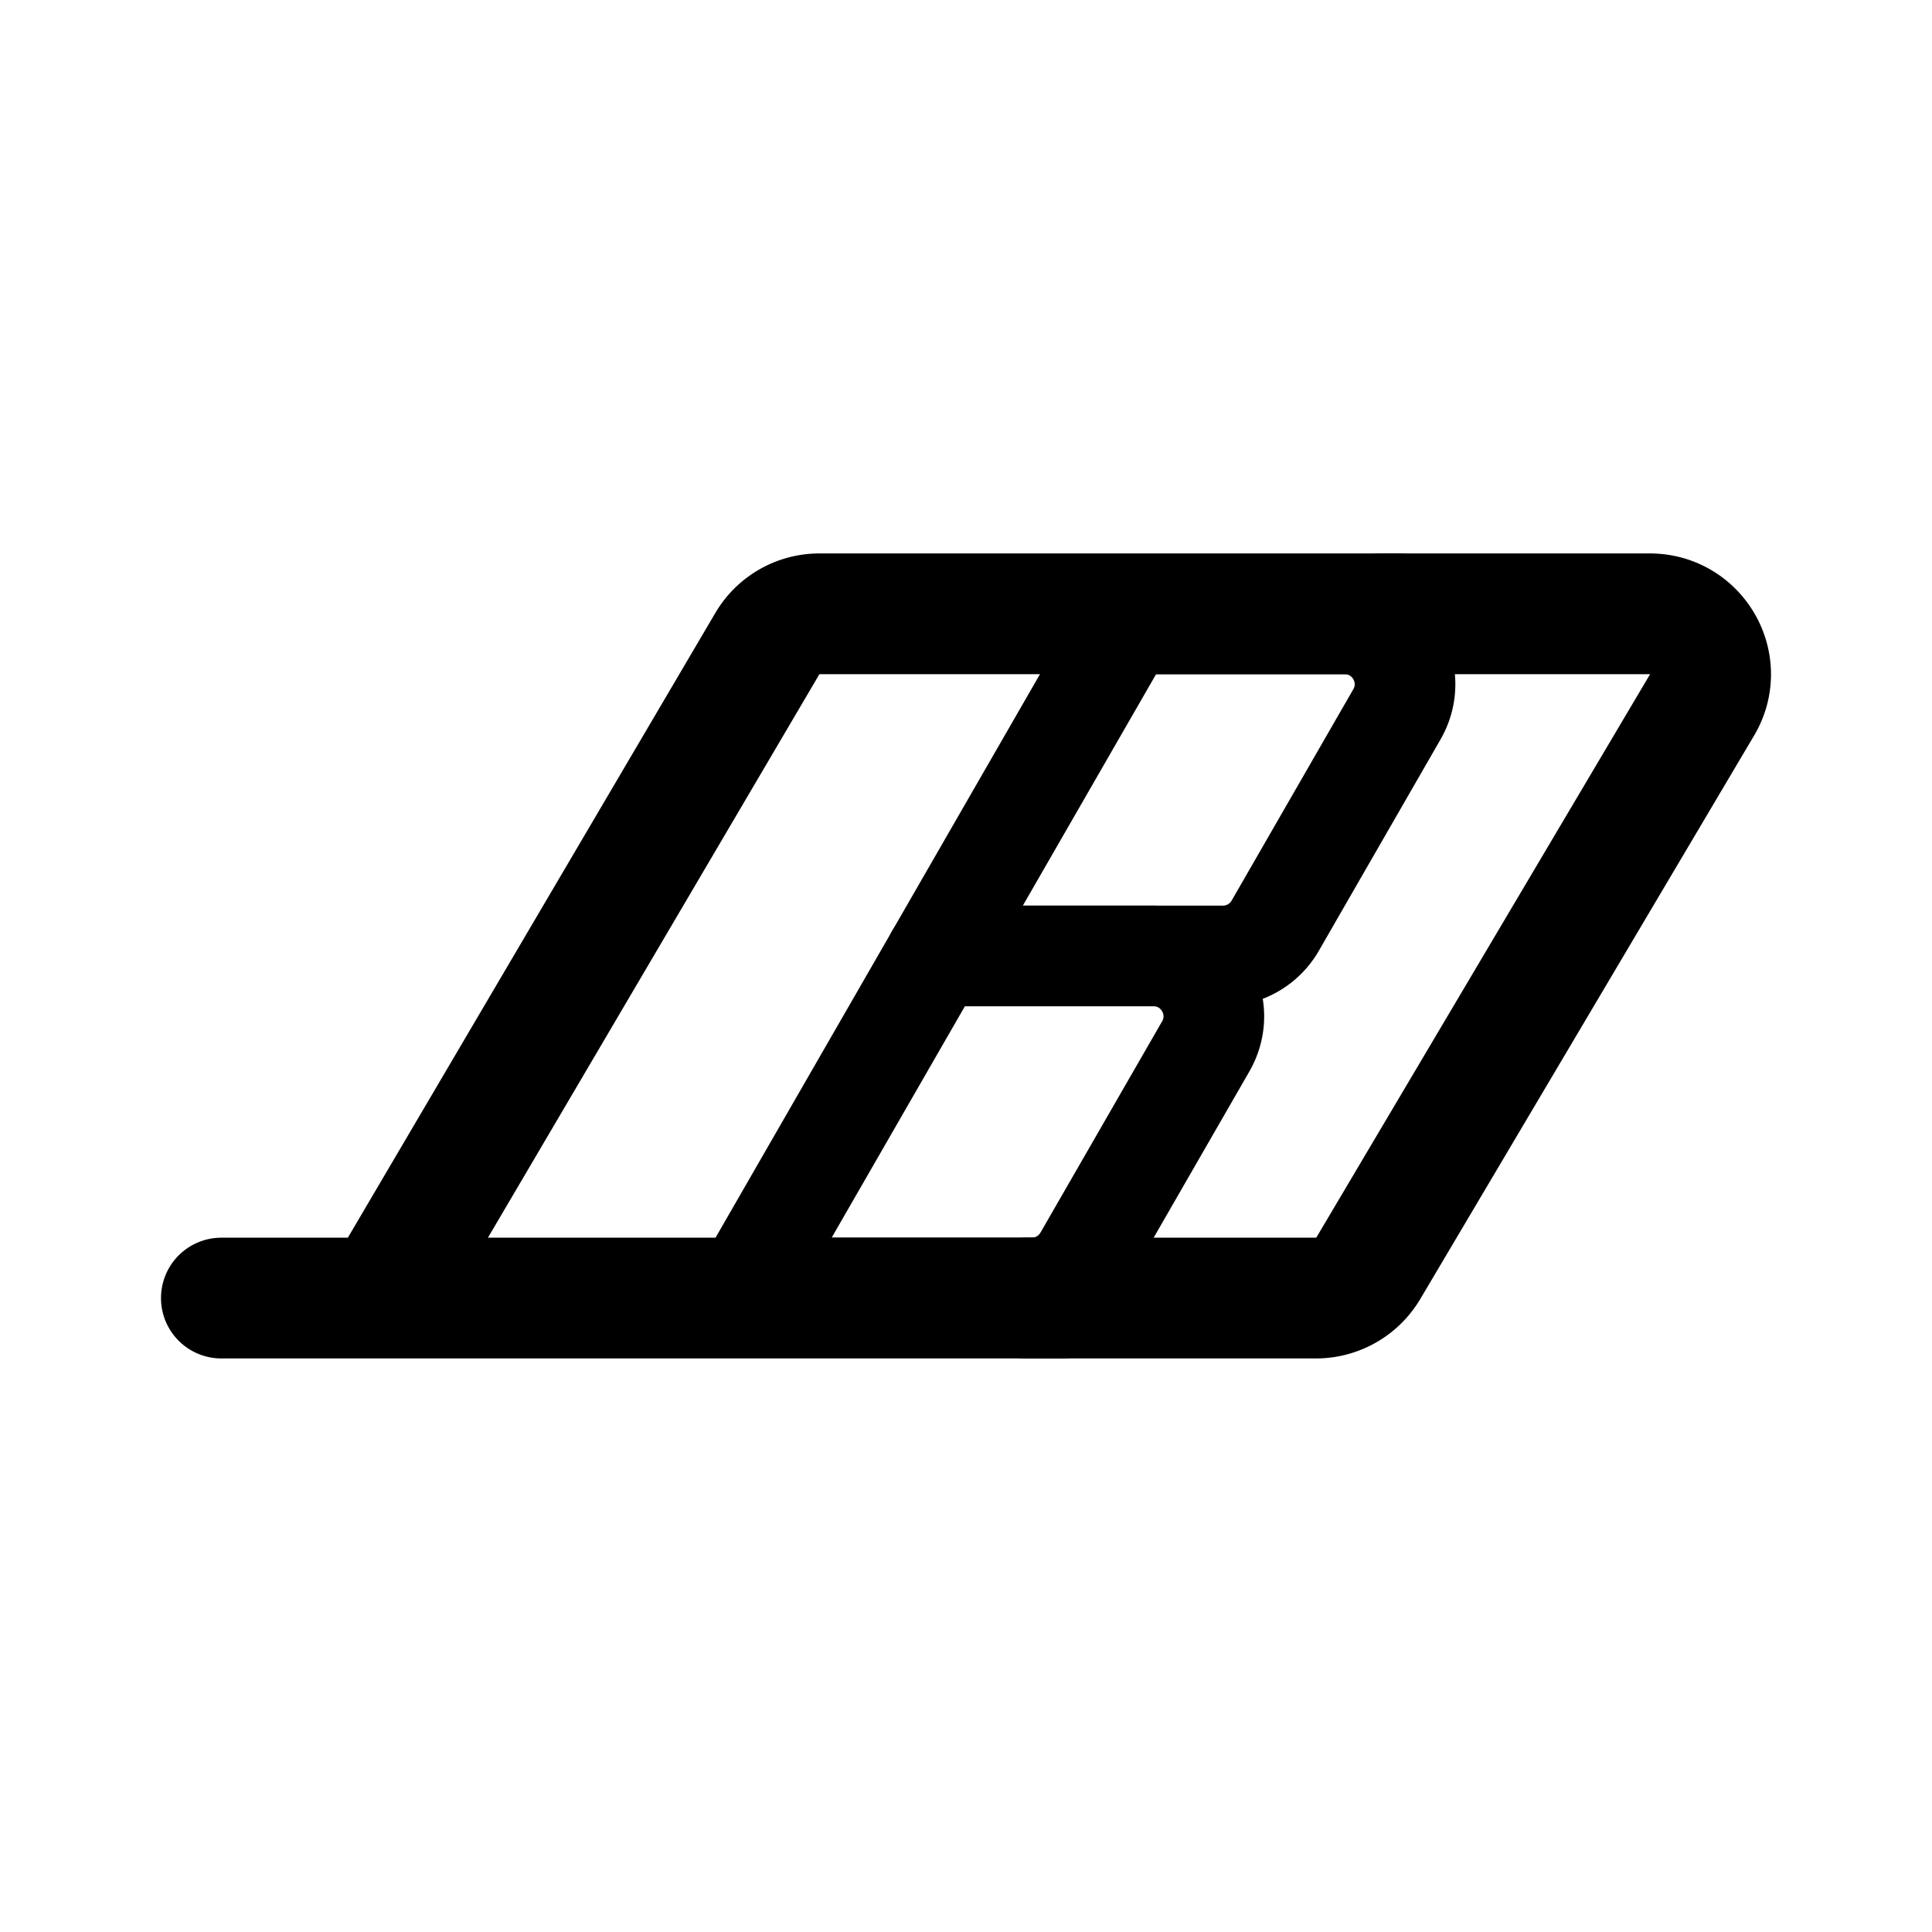 <svg xmlns="http://www.w3.org/2000/svg" width="192" height="192" fill="none"><path stroke="#000" stroke-linecap="round" stroke-linejoin="round" stroke-width="12" d="M139 61H81.432a6 6 0 0 0-5.172 2.958L38 129m0 0h67.5M38 129H22"/><path stroke="#000" stroke-linecap="round" stroke-linejoin="round" stroke-width="10" d="m138.822 70.994-12.091 21a6 6 0 0 1-5.2 3.006H93l19-33h21.622c4.616 0 7.503 4.994 5.2 8.994"/><path stroke="#000" stroke-linecap="round" stroke-linejoin="round" stroke-width="12" d="M137.285 61h26.663c4.674 0 7.578 5.042 5.209 9.042l-33.177 56a6.05 6.05 0 0 1-5.208 2.958H102"/><path stroke="#000" stroke-linecap="round" stroke-linejoin="round" stroke-width="10" d="m119.822 103.994-12.091 21a6 6 0 0 1-5.2 3.006H74l19-33h21.622c4.616 0 7.503 4.994 5.2 8.994"/></svg>